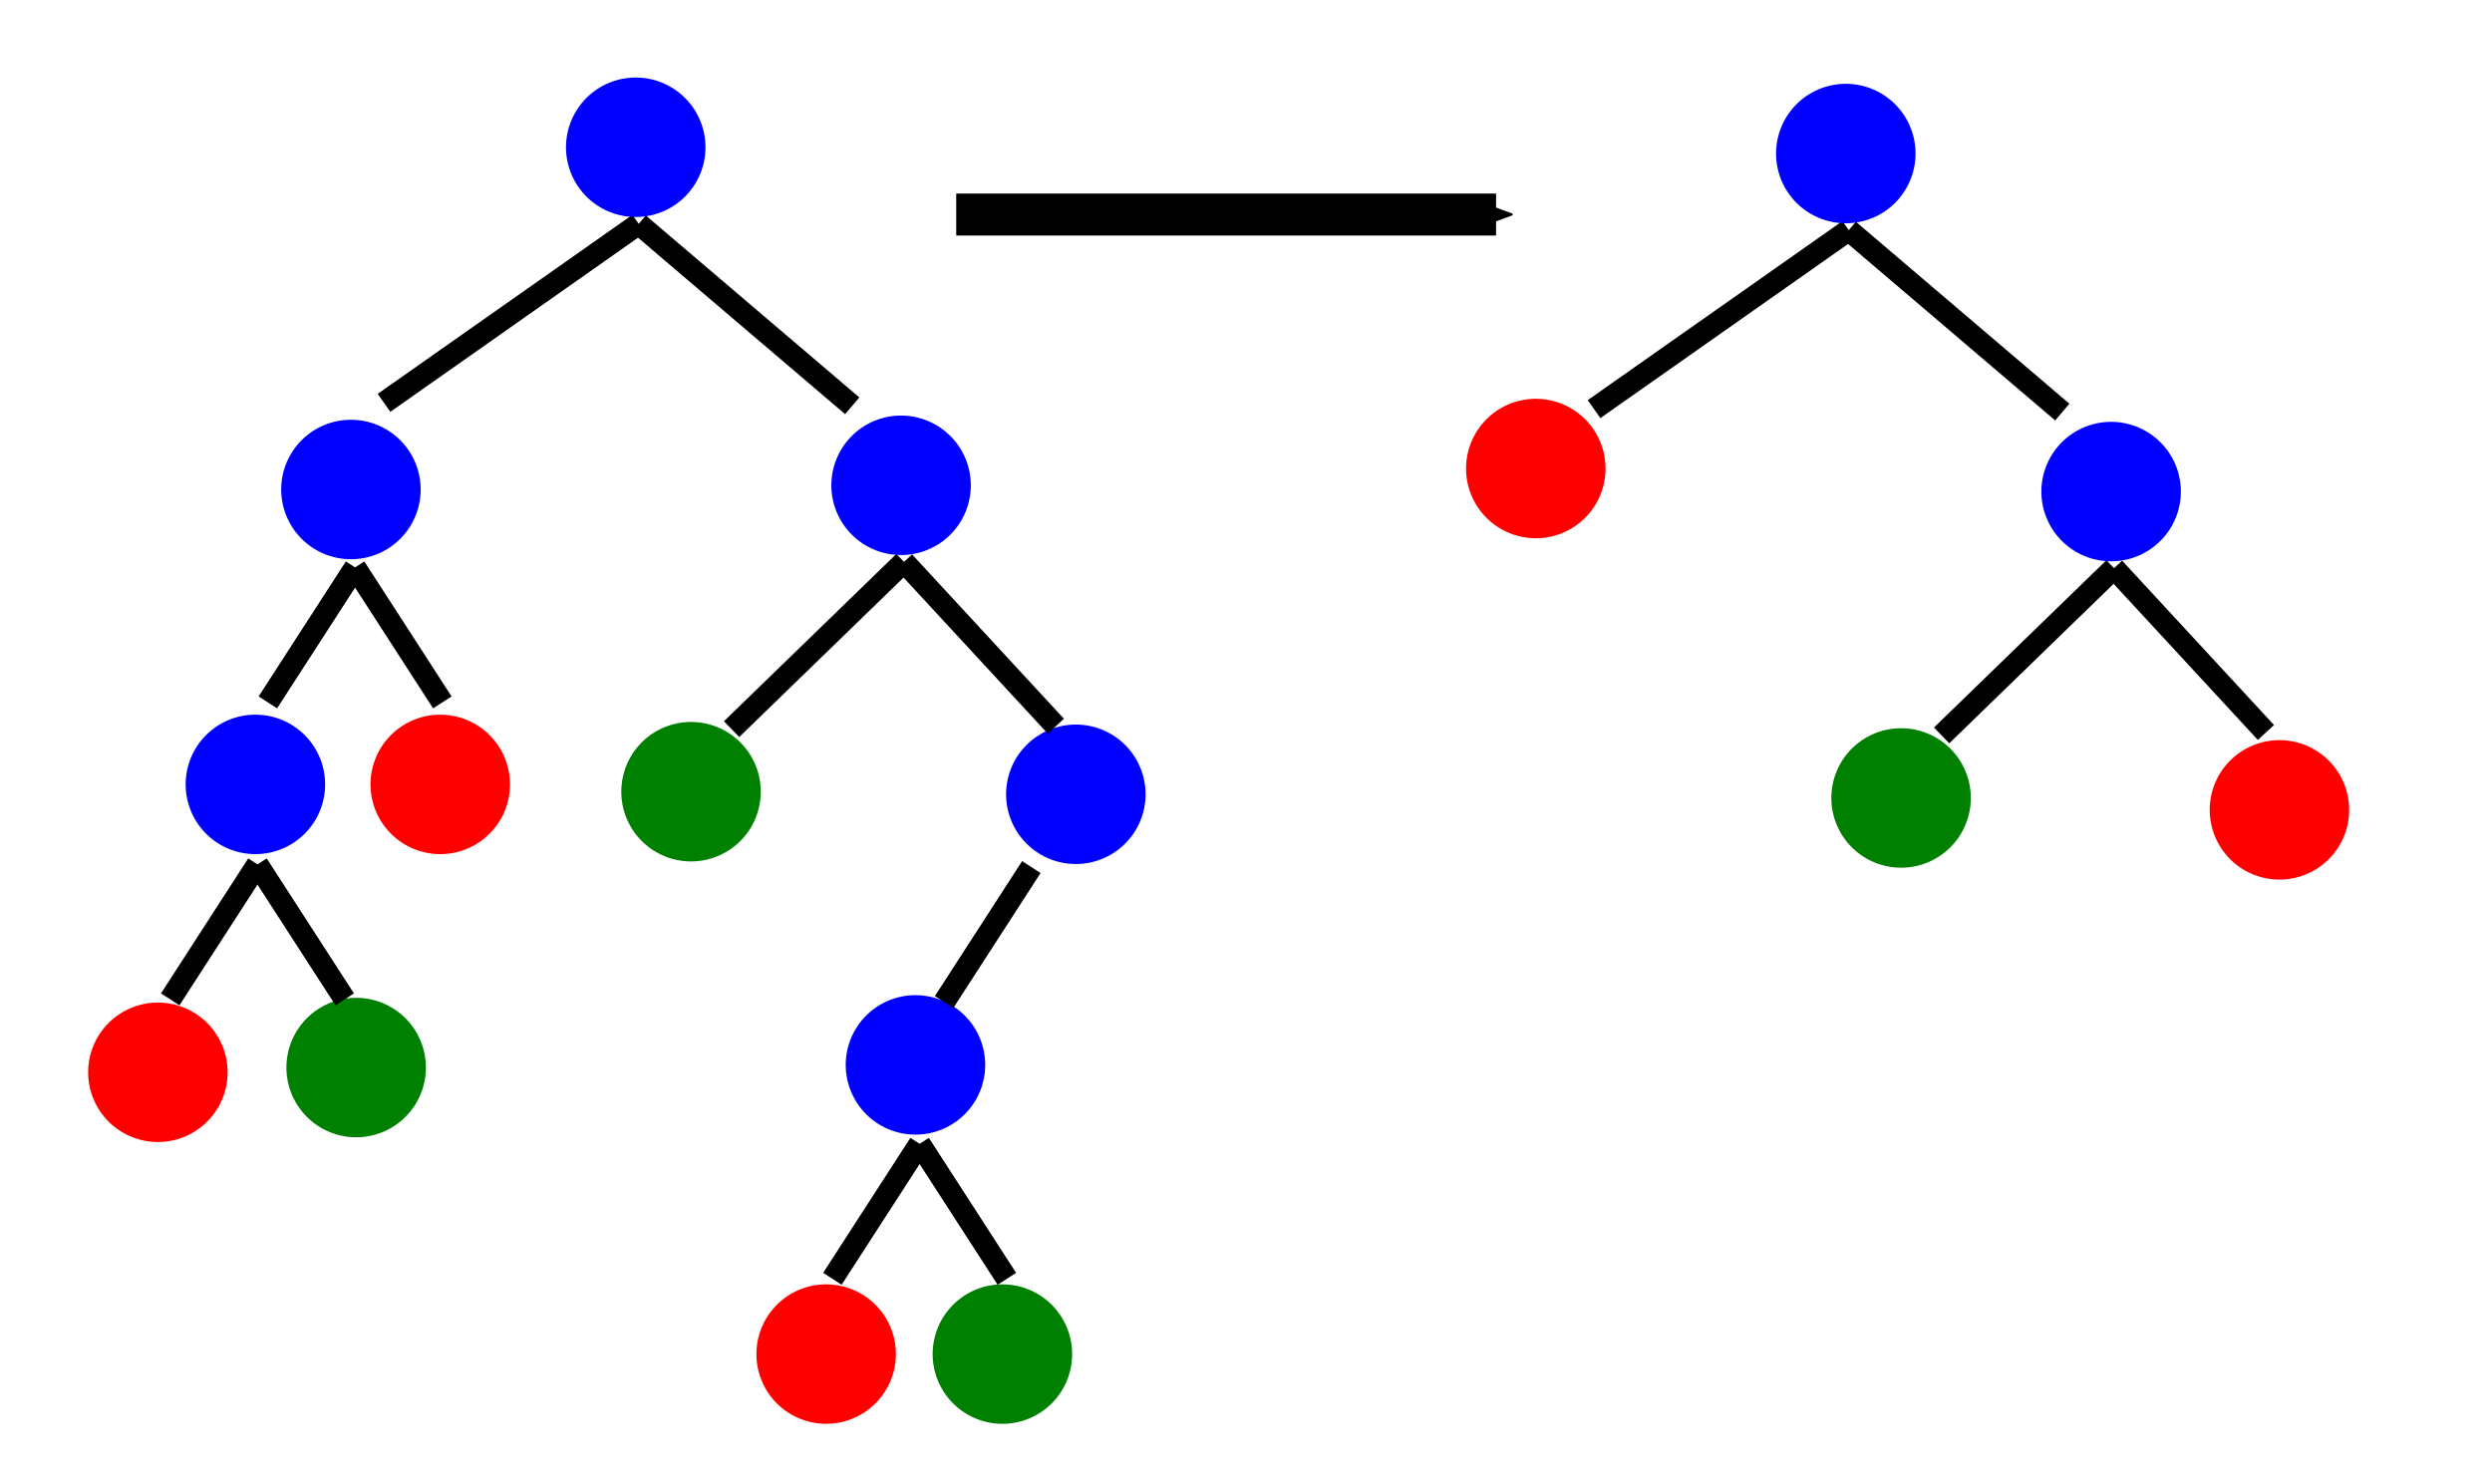 <?xml version="1.0" encoding="UTF-8" standalone="no"?>
<!-- Created with Inkscape (http://www.inkscape.org/) -->

<svg
   xmlns:dc="http://purl.org/dc/elements/1.1/"
   xmlns:cc="http://creativecommons.org/ns#"
   xmlns:rdf="http://www.w3.org/1999/02/22-rdf-syntax-ns#"
   xmlns:svg="http://www.w3.org/2000/svg"
   xmlns="http://www.w3.org/2000/svg"
   xmlns:sodipodi="http://sodipodi.sourceforge.net/DTD/sodipodi-0.dtd"
   xmlns:inkscape="http://www.inkscape.org/namespaces/inkscape"
   width="133.488mm"
   height="79.49mm"
   viewBox="0 0 133.488 79.49"
   version="1.1"
   id="svg892"
   inkscape:version="0.92.5 (2060ec1f9f, 2020-04-08)"
   sodipodi:docname="partial-tree4.svg">
  <defs
     id="defs886">
    <marker
       inkscape:stockid="Arrow2Send"
       orient="auto"
       refY="0"
       refX="0"
       id="Arrow2Send"
       style="overflow:visible"
       inkscape:isstock="true">
      <path
         id="path1646"
         style="fill:#000000;fill-opacity:1;fill-rule:evenodd;stroke:#000000;stroke-width:0.625;stroke-linejoin:round;stroke-opacity:1"
         d="M 8.719,4.034 -2.207,0.016 8.719,-4.002 c -1.745,2.372 -1.735,5.617 -6e-7,8.035 z"
         transform="matrix(-0.3,0,0,-0.3,0.69,0)"
         inkscape:connector-curvature="0" />
    </marker>
    <marker
       inkscape:isstock="true"
       style="overflow:visible"
       id="marker1999"
       refX="0"
       refY="0"
       orient="auto"
       inkscape:stockid="Arrow1Lend">
      <path
         transform="matrix(-0.8,0,0,-0.8,-10,0)"
         style="fill:#ff00ff;fill-opacity:1;fill-rule:evenodd;stroke:#ff00ff;stroke-width:1pt;stroke-opacity:1"
         d="M 0,0 5,-5 -12.5,0 5,5 Z"
         id="path1997"
         inkscape:connector-curvature="0" />
    </marker>
    <marker
       inkscape:stockid="Arrow2Mend"
       orient="auto"
       refY="0"
       refX="0"
       id="Arrow2Mend"
       style="overflow:visible"
       inkscape:isstock="true">
      <path
         id="path1640"
         style="fill:#000000;fill-opacity:1;fill-rule:evenodd;stroke:#000000;stroke-width:0.625;stroke-linejoin:round;stroke-opacity:1"
         d="M 8.719,4.034 -2.207,0.016 8.719,-4.002 c -1.745,2.372 -1.735,5.617 -6e-7,8.035 z"
         transform="scale(-0.6)"
         inkscape:connector-curvature="0" />
    </marker>
    <marker
       inkscape:stockid="Arrow1Send"
       orient="auto"
       refY="0"
       refX="0"
       id="Arrow1Send"
       style="overflow:visible"
       inkscape:isstock="true">
      <path
         id="path1628"
         d="M 0,0 5,-5 -12.5,0 5,5 Z"
         style="fill:#000000;fill-opacity:1;fill-rule:evenodd;stroke:#000000;stroke-width:1pt;stroke-opacity:1"
         transform="matrix(-0.2,0,0,-0.2,-1.2,0)"
         inkscape:connector-curvature="0" />
    </marker>
  </defs>
  <sodipodi:namedview
     id="base"
     pagecolor="#ffffff"
     bordercolor="#666666"
     borderopacity="1.0"
     inkscape:pageopacity="0.0"
     inkscape:pageshadow="2"
     inkscape:zoom="1.4"
     inkscape:cx="311.43245"
     inkscape:cy="115.93919"
     inkscape:document-units="mm"
     inkscape:current-layer="layer1"
     showgrid="false"
     fit-margin-top="0"
     fit-margin-left="0"
     fit-margin-right="0"
     fit-margin-bottom="0"
     inkscape:window-width="1920"
     inkscape:window-height="1029"
     inkscape:window-x="0"
     inkscape:window-y="25"
     inkscape:window-maximized="1"
     showguides="false">
    <sodipodi:guide
       position="-21.45,66.996"
       orientation="1,0"
       id="guide1975"
       inkscape:locked="false" />
  </sodipodi:namedview>
  <g
     inkscape:label="Layer 1"
     inkscape:groupmode="layer"
     id="layer1"
     transform="translate(-34.158,-47.996)">
    <path
       style="fill:#008000;fill-opacity:1;stroke:#008000;stroke-width:1.177;stroke-linecap:butt;stroke-linejoin:round;stroke-miterlimit:4;stroke-dasharray:none;stroke-dashoffset:0;stroke-opacity:1;paint-order:normal"
       id="path4920"
       sodipodi:type="arc"
       sodipodi:cx="87.853775"
       sodipodi:cy="120.5409"
       sodipodi:rx="3.1470342"
       sodipodi:ry="3.1470342"
       sodipodi:start="0.92998298"
       sodipodi:end="0.90224447"
       d="m 89.735,123.064 a 3.147,3.147 0 0 1 -4.391,-0.624 3.147,3.147 0 0 1 0.593,-4.395 3.147,3.147 0 0 1 4.399,0.563 3.147,3.147 0 0 1 -0.532,4.403 l -1.951,-2.47 z" />
    <path
       style="fill:#008000;fill-opacity:1;stroke:#008000;stroke-width:1.177;stroke-linecap:butt;stroke-linejoin:round;stroke-miterlimit:4;stroke-dasharray:none;stroke-dashoffset:0;stroke-opacity:1;paint-order:normal"
       id="path4920-4"
       sodipodi:type="arc"
       sodipodi:cx="71.174561"
       sodipodi:cy="90.411621"
       sodipodi:rx="3.1470342"
       sodipodi:ry="3.1470342"
       sodipodi:start="0.92998298"
       sodipodi:end="0.90224447"
       d="m 73.056,92.934 a 3.147,3.147 0 0 1 -4.391,-0.624 3.147,3.147 0 0 1 0.593,-4.395 3.147,3.147 0 0 1 4.399,0.563 3.147,3.147 0 0 1 -0.532,4.403 l -1.951,-2.47 z" />
    <path
       style="fill:#008000;fill-opacity:1;stroke:#008000;stroke-width:1.177;stroke-linecap:butt;stroke-linejoin:round;stroke-miterlimit:4;stroke-dasharray:none;stroke-dashoffset:0;stroke-opacity:1;paint-order:normal"
       id="path4920-7"
       sodipodi:type="arc"
       sodipodi:cx="53.236507"
       sodipodi:cy="105.19001"
       sodipodi:rx="3.1470342"
       sodipodi:ry="3.1470342"
       sodipodi:start="0.92998298"
       sodipodi:end="0.90224447"
       d="m 55.118,107.713 a 3.147,3.147 0 0 1 -4.391,-0.624 3.147,3.147 0 0 1 0.593,-4.395 3.147,3.147 0 0 1 4.399,0.563 3.147,3.147 0 0 1 -0.532,4.403 l -1.951,-2.47 z" />
    <path
       style="fill:#ff0000;fill-opacity:1;stroke:#ff0000;stroke-width:1.177;stroke-linecap:butt;stroke-linejoin:round;stroke-miterlimit:4;stroke-dasharray:none;stroke-dashoffset:0;stroke-opacity:1;paint-order:normal"
       id="path4920-75"
       sodipodi:type="arc"
       sodipodi:cx="78.412704"
       sodipodi:cy="120.5409"
       sodipodi:rx="3.1470342"
       sodipodi:ry="3.1470342"
       sodipodi:start="0.92998298"
       sodipodi:end="0.90224447"
       d="m 80.294,123.064 a 3.147,3.147 0 0 1 -4.391,-0.624 3.147,3.147 0 0 1 0.593,-4.395 3.147,3.147 0 0 1 4.399,0.563 3.147,3.147 0 0 1 -0.532,4.403 l -1.951,-2.47 z" />
    <path
       style="fill:#000000;fill-opacity:1;stroke:#000000;stroke-width:1.177;stroke-linecap:butt;stroke-linejoin:round;stroke-miterlimit:4;stroke-dasharray:none;stroke-dashoffset:0;stroke-opacity:1;paint-order:normal"
       d="m 78.746,116.508 4.673,-7.232"
       id="path5075"
       inkscape:connector-curvature="0" />
    <path
       style="fill:#000000;fill-opacity:1;stroke:#000000;stroke-width:1.177;stroke-linecap:butt;stroke-linejoin:round;stroke-miterlimit:4;stroke-dasharray:none;stroke-dashoffset:0;stroke-opacity:1;paint-order:normal"
       d="m 88.092,116.508 -4.673,-7.232"
       id="path5075-4"
       inkscape:connector-curvature="0" />
    <path
       style="fill:#0000ff;fill-opacity:1;stroke:#0000ff;stroke-width:1.177;stroke-linecap:butt;stroke-linejoin:round;stroke-miterlimit:4;stroke-dasharray:none;stroke-dashoffset:0;stroke-opacity:1;paint-order:normal"
       id="path4920-75-8"
       sodipodi:type="arc"
       sodipodi:cx="83.196243"
       sodipodi:cy="105.04786"
       sodipodi:rx="3.1470342"
       sodipodi:ry="3.1470342"
       sodipodi:start="0.92998298"
       sodipodi:end="0.90224447"
       d="m 85.078,107.571 a 3.147,3.147 0 0 1 -4.391,-0.624 3.147,3.147 0 0 1 0.593,-4.395 3.147,3.147 0 0 1 4.399,0.563 3.147,3.147 0 0 1 -0.532,4.403 l -1.951,-2.47 z" />
    <path
       style="fill:#0000ff;fill-opacity:1;stroke:#0000ff;stroke-width:1.177;stroke-linecap:butt;stroke-linejoin:round;stroke-miterlimit:4;stroke-dasharray:none;stroke-dashoffset:0;stroke-opacity:1;paint-order:normal"
       id="path4920-75-8-1"
       sodipodi:type="arc"
       sodipodi:cx="91.787651"
       sodipodi:cy="90.549988"
       sodipodi:rx="3.1470342"
       sodipodi:ry="3.1470342"
       sodipodi:start="0.92998298"
       sodipodi:end="0.90224447"
       d="m 93.669,93.073 a 3.147,3.147 0 0 1 -4.391,-0.624 3.147,3.147 0 0 1 0.593,-4.395 3.147,3.147 0 0 1 4.399,0.563 3.147,3.147 0 0 1 -0.532,4.403 l -1.951,-2.47 z" />
    <path
       style="fill:#000000;fill-opacity:1;stroke:#000000;stroke-width:1.177;stroke-linecap:butt;stroke-linejoin:round;stroke-miterlimit:4;stroke-dasharray:none;stroke-dashoffset:0;stroke-opacity:1;paint-order:normal"
       d="m 84.731,101.681 4.673,-7.232"
       id="path5075-2"
       inkscape:connector-curvature="0" />
    <path
       style="fill:#000000;fill-opacity:1;stroke:#000000;stroke-width:1.177;stroke-linecap:butt;stroke-linejoin:round;stroke-miterlimit:4;stroke-dasharray:none;stroke-dashoffset:0;stroke-opacity:1;paint-order:normal"
       d="m 73.346,87.06 9.236,-8.963"
       id="path5075-8"
       inkscape:connector-curvature="0"
       sodipodi:nodetypes="cc" />
    <path
       style="fill:#000000;fill-opacity:1;stroke:#000000;stroke-width:1.177;stroke-linecap:butt;stroke-linejoin:round;stroke-miterlimit:4;stroke-dasharray:none;stroke-dashoffset:0;stroke-opacity:1;paint-order:normal"
       d="m 90.717,86.903 -8.135,-8.806"
       id="path5075-4-9"
       inkscape:connector-curvature="0"
       sodipodi:nodetypes="cc" />
    <path
       style="fill:#0000ff;fill-opacity:1;stroke:#0000ff;stroke-width:1.177;stroke-linecap:butt;stroke-linejoin:round;stroke-miterlimit:4;stroke-dasharray:none;stroke-dashoffset:0;stroke-opacity:1;paint-order:normal"
       id="path4920-75-8-1-3"
       sodipodi:type="arc"
       sodipodi:cx="82.425247"
       sodipodi:cy="73.996414"
       sodipodi:rx="3.1470342"
       sodipodi:ry="3.1470342"
       sodipodi:start="0.92998298"
       sodipodi:end="0.90224447"
       d="m 84.307,76.519 a 3.147,3.147 0 0 1 -4.391,-0.624 3.147,3.147 0 0 1 0.593,-4.395 3.147,3.147 0 0 1 4.399,0.563 3.147,3.147 0 0 1 -0.532,4.403 l -1.951,-2.47 z" />
    <path
       style="fill:#ff0000;fill-opacity:1;stroke:#ff0000;stroke-width:1.177;stroke-linecap:butt;stroke-linejoin:round;stroke-miterlimit:4;stroke-dasharray:none;stroke-dashoffset:0;stroke-opacity:1;paint-order:normal"
       id="path4920-75-6"
       sodipodi:type="arc"
       sodipodi:cx="42.615238"
       sodipodi:cy="105.44463"
       sodipodi:rx="3.1470342"
       sodipodi:ry="3.1470342"
       sodipodi:start="0.92998298"
       sodipodi:end="0.90224447"
       d="m 44.497,107.967 a 3.147,3.147 0 0 1 -4.391,-0.624 3.147,3.147 0 0 1 0.593,-4.395 3.147,3.147 0 0 1 4.399,0.563 3.147,3.147 0 0 1 -0.532,4.403 l -1.951,-2.47 z" />
    <path
       style="fill:#000000;fill-opacity:1;stroke:#000000;stroke-width:1.177;stroke-linecap:butt;stroke-linejoin:round;stroke-miterlimit:4;stroke-dasharray:none;stroke-dashoffset:0;stroke-opacity:1;paint-order:normal"
       d="m 43.276,101.537 4.673,-7.232"
       id="path5075-80"
       inkscape:connector-curvature="0" />
    <path
       style="fill:#000000;fill-opacity:1;stroke:#000000;stroke-width:1.177;stroke-linecap:butt;stroke-linejoin:round;stroke-miterlimit:4;stroke-dasharray:none;stroke-dashoffset:0;stroke-opacity:1;paint-order:normal"
       d="M 52.623,101.537 47.95,94.305"
       id="path5075-4-2"
       inkscape:connector-curvature="0" />
    <path
       style="fill:#0000ff;fill-opacity:1;stroke:#0000ff;stroke-width:1.177;stroke-linecap:butt;stroke-linejoin:round;stroke-miterlimit:4;stroke-dasharray:none;stroke-dashoffset:0;stroke-opacity:1;paint-order:normal"
       id="path4920-75-8-10"
       sodipodi:type="arc"
       sodipodi:cx="47.838314"
       sodipodi:cy="90.02079"
       sodipodi:rx="3.1470342"
       sodipodi:ry="3.1470342"
       sodipodi:start="0.92998298"
       sodipodi:end="0.90224447"
       d="m 49.72,92.543 a 3.147,3.147 0 0 1 -4.391,-0.624 3.147,3.147 0 0 1 0.593,-4.395 3.147,3.147 0 0 1 4.399,0.563 3.147,3.147 0 0 1 -0.532,4.403 l -1.951,-2.47 z" />
    <path
       style="fill:#ff0000;fill-opacity:1;stroke:#ff0000;stroke-width:1.177;stroke-linecap:butt;stroke-linejoin:round;stroke-miterlimit:4;stroke-dasharray:none;stroke-dashoffset:0;stroke-opacity:1;paint-order:normal"
       id="path4920-75-5"
       sodipodi:type="arc"
       sodipodi:cx="57.740856"
       sodipodi:cy="90.02079"
       sodipodi:rx="3.1470342"
       sodipodi:ry="3.1470342"
       sodipodi:start="0.92998298"
       sodipodi:end="0.90224447"
       d="m 59.622,92.543 a 3.147,3.147 0 0 1 -4.391,-0.624 3.147,3.147 0 0 1 0.593,-4.395 3.147,3.147 0 0 1 4.399,0.563 3.147,3.147 0 0 1 -0.532,4.403 l -1.951,-2.47 z" />
    <path
       style="fill:#000000;fill-opacity:1;stroke:#000000;stroke-width:1.177;stroke-linecap:butt;stroke-linejoin:round;stroke-miterlimit:4;stroke-dasharray:none;stroke-dashoffset:0;stroke-opacity:1;paint-order:normal"
       d="M 48.506,85.626 53.179,78.394"
       id="path5075-1"
       inkscape:connector-curvature="0" />
    <path
       style="fill:#000000;fill-opacity:1;stroke:#000000;stroke-width:1.177;stroke-linecap:butt;stroke-linejoin:round;stroke-miterlimit:4;stroke-dasharray:none;stroke-dashoffset:0;stroke-opacity:1;paint-order:normal"
       d="M 57.852,85.626 53.179,78.394"
       id="path5075-4-1"
       inkscape:connector-curvature="0" />
    <path
       style="fill:#0000ff;fill-opacity:1;stroke:#0000ff;stroke-width:1.177;stroke-linecap:butt;stroke-linejoin:round;stroke-miterlimit:4;stroke-dasharray:none;stroke-dashoffset:0;stroke-opacity:1;paint-order:normal"
       id="path4920-75-8-1-3-0"
       sodipodi:type="arc"
       sodipodi:cx="52.956482"
       sodipodi:cy="74.221222"
       sodipodi:rx="3.1470342"
       sodipodi:ry="3.1470342"
       sodipodi:start="0.92998298"
       sodipodi:end="0.90224447"
       d="m 54.838,76.744 a 3.147,3.147 0 0 1 -4.391,-0.624 3.147,3.147 0 0 1 0.593,-4.395 3.147,3.147 0 0 1 4.399,0.563 3.147,3.147 0 0 1 -0.532,4.403 l -1.951,-2.47 z" />
    <path
       style="fill:#000000;fill-opacity:1;stroke:#000000;stroke-width:1.177;stroke-linecap:butt;stroke-linejoin:round;stroke-miterlimit:4;stroke-dasharray:none;stroke-dashoffset:0;stroke-opacity:1;paint-order:normal"
       d="M 54.728,69.579 68.37,59.987"
       id="path5075-8-8"
       inkscape:connector-curvature="0"
       sodipodi:nodetypes="cc" />
    <path
       style="fill:#000000;fill-opacity:1;stroke:#000000;stroke-width:1.177;stroke-linecap:butt;stroke-linejoin:round;stroke-miterlimit:4;stroke-dasharray:none;stroke-dashoffset:0;stroke-opacity:1;paint-order:normal"
       d="M 79.81,69.737 68.37,59.987"
       id="path5075-4-9-5"
       inkscape:connector-curvature="0"
       sodipodi:nodetypes="cc" />
    <path
       style="fill:#0000ff;fill-opacity:1;stroke:#0000ff;stroke-width:1.177;stroke-linecap:butt;stroke-linejoin:round;stroke-miterlimit:4;stroke-dasharray:none;stroke-dashoffset:0;stroke-opacity:1;paint-order:normal"
       id="path4920-75-8-1-3-06"
       sodipodi:type="arc"
       sodipodi:cx="68.212997"
       sodipodi:cy="55.88633"
       sodipodi:rx="3.1470342"
       sodipodi:ry="3.1470342"
       sodipodi:start="0.92998298"
       sodipodi:end="0.90224447"
       d="m 70.094,58.409 a 3.147,3.147 0 0 1 -4.391,-0.624 3.147,3.147 0 0 1 0.593,-4.395 3.147,3.147 0 0 1 4.399,0.563 3.147,3.147 0 0 1 -0.532,4.403 l -1.951,-2.47 z" />
    <path
       style="fill:#008000;fill-opacity:1;stroke:#008000;stroke-width:1.177;stroke-linecap:butt;stroke-linejoin:round;stroke-miterlimit:4;stroke-dasharray:none;stroke-dashoffset:0;stroke-opacity:1;paint-order:normal"
       id="path4920-4-1"
       sodipodi:type="arc"
       sodipodi:cx="135.99275"
       sodipodi:cy="90.747734"
       sodipodi:rx="3.1470342"
       sodipodi:ry="3.1470342"
       sodipodi:start="0.92998298"
       sodipodi:end="0.90224447"
       d="m 137.874,93.27 a 3.147,3.147 0 0 1 -4.391,-0.624 3.147,3.147 0 0 1 0.593,-4.395 3.147,3.147 0 0 1 4.399,0.563 3.147,3.147 0 0 1 -0.532,4.403 l -1.951,-2.47 z" />
    <path
       style="fill:#000000;fill-opacity:1;stroke:#000000;stroke-width:1.177;stroke-linecap:butt;stroke-linejoin:round;stroke-miterlimit:4;stroke-dasharray:none;stroke-dashoffset:0;stroke-opacity:1;paint-order:normal"
       d="m 138.164,87.396 9.236,-8.963"
       id="path5075-8-5"
       inkscape:connector-curvature="0"
       sodipodi:nodetypes="cc" />
    <path
       style="fill:#000000;fill-opacity:1;stroke:#000000;stroke-width:1.177;stroke-linecap:butt;stroke-linejoin:round;stroke-miterlimit:4;stroke-dasharray:none;stroke-dashoffset:0;stroke-opacity:1;paint-order:normal"
       d="M 155.536,87.239 147.401,78.433"
       id="path5075-4-9-8"
       inkscape:connector-curvature="0"
       sodipodi:nodetypes="cc" />
    <path
       style="fill:#0000ff;fill-opacity:1;stroke:#0000ff;stroke-width:1.177;stroke-linecap:butt;stroke-linejoin:round;stroke-miterlimit:4;stroke-dasharray:none;stroke-dashoffset:0;stroke-opacity:1;paint-order:normal"
       id="path4920-75-8-1-3-6"
       sodipodi:type="arc"
       sodipodi:cx="147.24342"
       sodipodi:cy="74.33252"
       sodipodi:rx="3.1470342"
       sodipodi:ry="3.1470342"
       sodipodi:start="0.92998298"
       sodipodi:end="0.90224447"
       d="m 149.125,76.855 a 3.147,3.147 0 0 1 -4.391,-0.624 3.147,3.147 0 0 1 0.593,-4.395 3.147,3.147 0 0 1 4.399,0.563 3.147,3.147 0 0 1 -0.532,4.403 l -1.951,-2.47 z" />
    <path
       style="fill:#000000;fill-opacity:1;stroke:#000000;stroke-width:1.177;stroke-linecap:butt;stroke-linejoin:round;stroke-miterlimit:4;stroke-dasharray:none;stroke-dashoffset:0;stroke-opacity:1;paint-order:normal"
       d="m 119.546,69.915 13.642,-9.592"
       id="path5075-8-8-2"
       inkscape:connector-curvature="0"
       sodipodi:nodetypes="cc" />
    <path
       style="fill:#000000;fill-opacity:1;stroke:#000000;stroke-width:1.177;stroke-linecap:butt;stroke-linejoin:round;stroke-miterlimit:4;stroke-dasharray:none;stroke-dashoffset:0;stroke-opacity:1;paint-order:normal"
       d="M 144.628,70.073 133.189,60.323"
       id="path5075-4-9-5-9"
       inkscape:connector-curvature="0"
       sodipodi:nodetypes="cc" />
    <path
       style="fill:#0000ff;fill-opacity:1;stroke:#0000ff;stroke-width:1.177;stroke-linecap:butt;stroke-linejoin:round;stroke-miterlimit:4;stroke-dasharray:none;stroke-dashoffset:0;stroke-opacity:1;paint-order:normal"
       id="path4920-75-8-1-3-06-9"
       sodipodi:type="arc"
       sodipodi:cx="133.03119"
       sodipodi:cy="56.222439"
       sodipodi:rx="3.1470342"
       sodipodi:ry="3.1470342"
       sodipodi:start="0.92998298"
       sodipodi:end="0.90224447"
       d="m 134.913,58.745 a 3.147,3.147 0 0 1 -4.391,-0.624 3.147,3.147 0 0 1 0.593,-4.395 3.147,3.147 0 0 1 4.399,0.563 3.147,3.147 0 0 1 -0.532,4.403 l -1.951,-2.47 z" />
    <path
       style="fill:#ff0000;fill-opacity:1;stroke:#ff0000;stroke-width:1.177;stroke-linecap:butt;stroke-linejoin:round;stroke-miterlimit:4;stroke-dasharray:none;stroke-dashoffset:0;stroke-opacity:1;paint-order:normal"
       id="path4920-75-85-0"
       sodipodi:type="arc"
       sodipodi:cx="116.42592"
       sodipodi:cy="73.097778"
       sodipodi:rx="3.1470342"
       sodipodi:ry="3.1470342"
       sodipodi:start="0.92998298"
       sodipodi:end="0.90224447"
       d="m 118.307,75.62 a 3.147,3.147 0 0 1 -4.391,-0.624 3.147,3.147 0 0 1 0.593,-4.395 3.147,3.147 0 0 1 4.399,0.563 3.147,3.147 0 0 1 -0.532,4.403 l -1.951,-2.47 z" />
    <path
       style="fill:#ff0000;fill-opacity:1;stroke:#ff0000;stroke-width:1.177;stroke-linecap:butt;stroke-linejoin:round;stroke-miterlimit:4;stroke-dasharray:none;stroke-dashoffset:0;stroke-opacity:1;paint-order:normal"
       id="path4920-75-85-0-8"
       sodipodi:type="arc"
       sodipodi:cx="156.26073"
       sodipodi:cy="91.384949"
       sodipodi:rx="3.1470342"
       sodipodi:ry="3.1470342"
       sodipodi:start="0.92998298"
       sodipodi:end="0.90224447"
       d="m 158.142,93.908 a 3.147,3.147 0 0 1 -4.391,-0.624 3.147,3.147 0 0 1 0.593,-4.395 3.147,3.147 0 0 1 4.399,0.563 3.147,3.147 0 0 1 -0.532,4.403 l -1.951,-2.47 z" />
    <path
       style="fill:#000000;fill-opacity:1;stroke:#000000;stroke-width:2.25;stroke-linecap:butt;stroke-linejoin:round;stroke-miterlimit:4;stroke-dasharray:none;stroke-dashoffset:0;stroke-opacity:1;marker-end:url(#Arrow2Send);paint-order:normal"
       d="M 85.38,59.489 H 114.299"
       id="path2221"
       inkscape:connector-curvature="0" />
  </g>
</svg>
